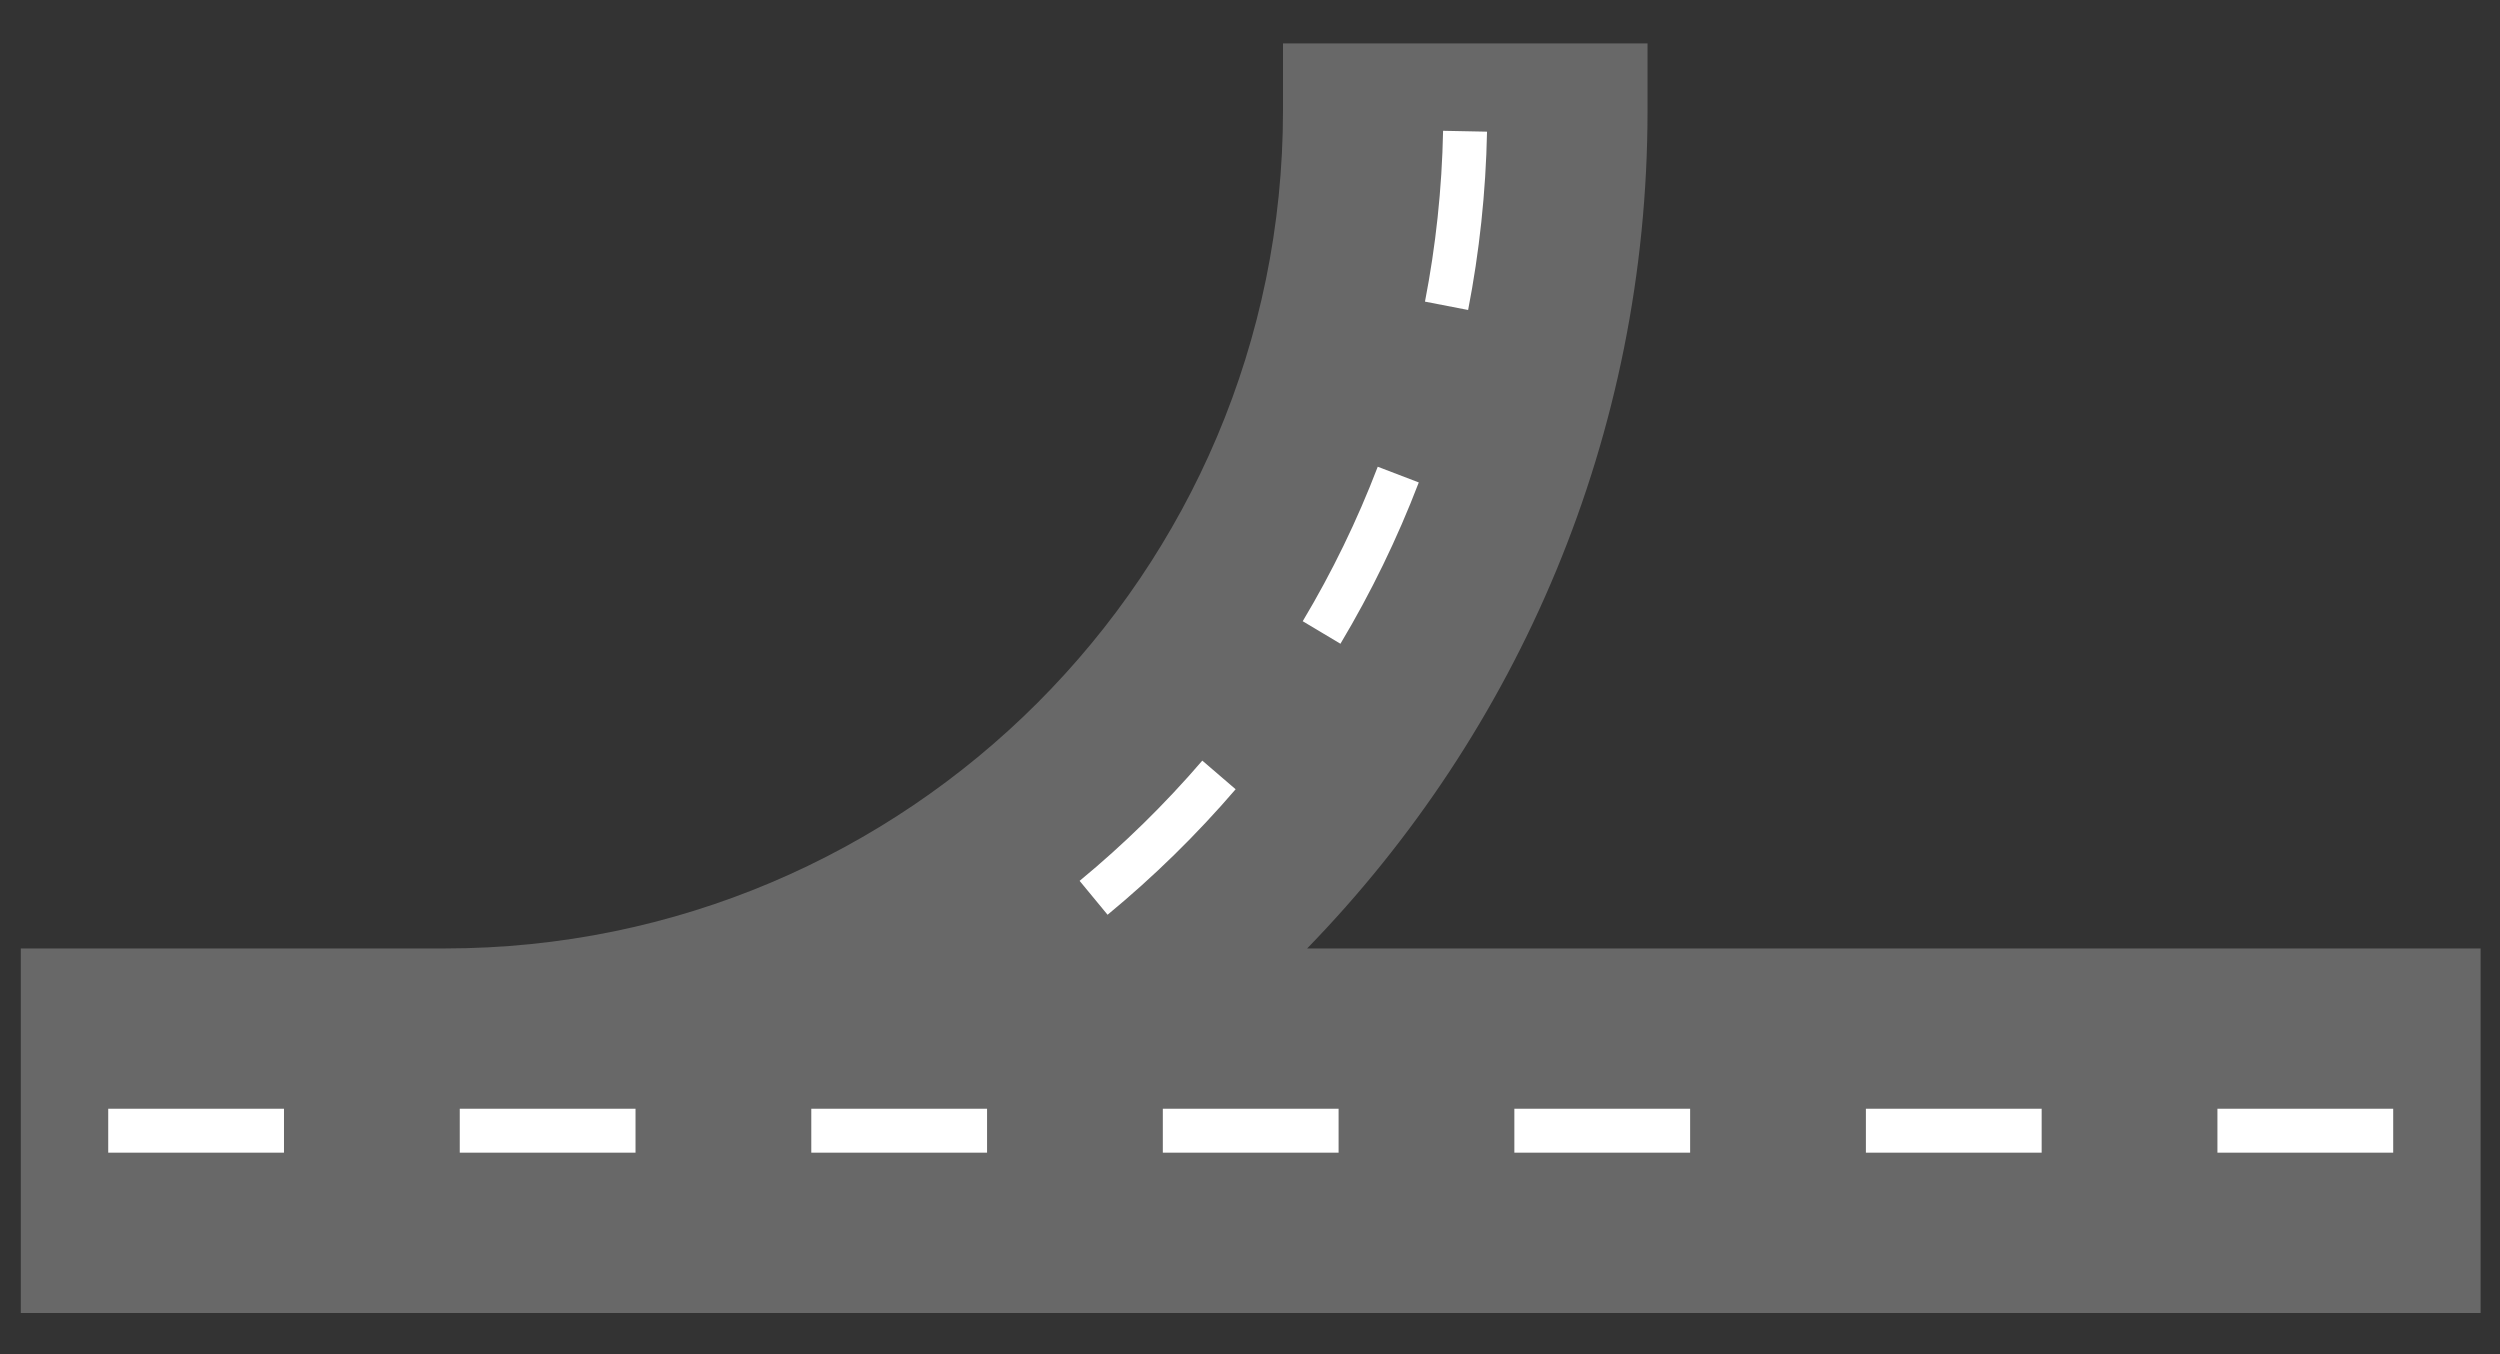 <?xml version="1.0" encoding="UTF-8" standalone="no"?>
<!DOCTYPE svg PUBLIC "-//W3C//DTD SVG 1.1//EN" "http://www.w3.org/Graphics/SVG/1.1/DTD/svg11.dtd">
<svg width="100%" height="100%" viewBox="0 0 3601 1951" version="1.1" xmlns="http://www.w3.org/2000/svg" xmlns:xlink="http://www.w3.org/1999/xlink" xml:space="preserve" xmlns:serif="http://www.serif.com/" style="fill-rule:evenodd;clip-rule:evenodd;stroke-linejoin:round;stroke-miterlimit:2;">
    <rect x="0" y="0" width="3601" height="1951" fill="#333333" stroke="none"/>
    <g transform="matrix(1,0,0,1,-12214,-7936)">
        <g transform="matrix(2.665,0,0,2.665,8799.93,-3038.54)">
            <path d="M2621.81,4827.68L1292.32,4827.68L1292.32,4630.65L1521.6,4630.65C1771.57,4630.65 1974.52,4427.7 1974.52,4177.73L1974.52,4141.48L2171.55,4141.48L2171.55,4177.73C2171.55,4353.77 2101.41,4513.56 1987.58,4630.65L2621.81,4630.65L2621.81,4827.68Z" style="fill:rgb(104,104,104);"/>
        </g>
        <g transform="matrix(2.665,0,0,2.665,8799.93,-3038.54)">
            <path d="M1879.71,4612.44L1864.59,4594.12C1888.51,4574.39 1910.71,4552.64 1930.91,4529.13L1948.92,4544.61C1927.84,4569.15 1904.67,4591.85 1879.71,4612.44ZM2005.57,4465.97L1985.18,4453.79C2000.99,4427.34 2014.59,4399.42 2025.73,4370.29L2047.91,4378.78C2036.27,4409.19 2022.07,4438.35 2005.57,4465.97ZM2074.58,4285.57L2051.26,4281.05C2057.08,4251.08 2060.42,4220.23 2061.05,4188.72L2084.8,4189.19C2084.14,4222.09 2080.65,4254.29 2074.58,4285.57ZM1339.57,4741.04L1339.57,4717.29L1434.57,4717.29L1434.57,4741.04L1339.57,4741.04ZM1529.57,4741.04L1529.57,4717.29L1624.57,4717.29L1624.57,4741.04L1529.57,4741.04ZM1719.57,4741.04L1719.57,4717.29L1814.57,4717.29L1814.57,4741.04L1719.57,4741.04ZM1909.57,4741.04L1909.57,4717.29L2004.57,4717.29L2004.57,4741.04L1909.57,4741.04ZM2099.57,4741.04L2099.57,4717.29L2194.57,4717.29L2194.57,4741.04L2099.57,4741.04ZM2289.57,4741.04L2289.57,4717.29L2384.57,4717.29L2384.57,4741.04L2289.57,4741.04ZM2479.57,4741.04L2479.57,4717.29L2574.57,4717.29L2574.57,4741.04L2479.57,4741.04Z" style="fill:white;"/>
        </g>
    </g>
</svg>
